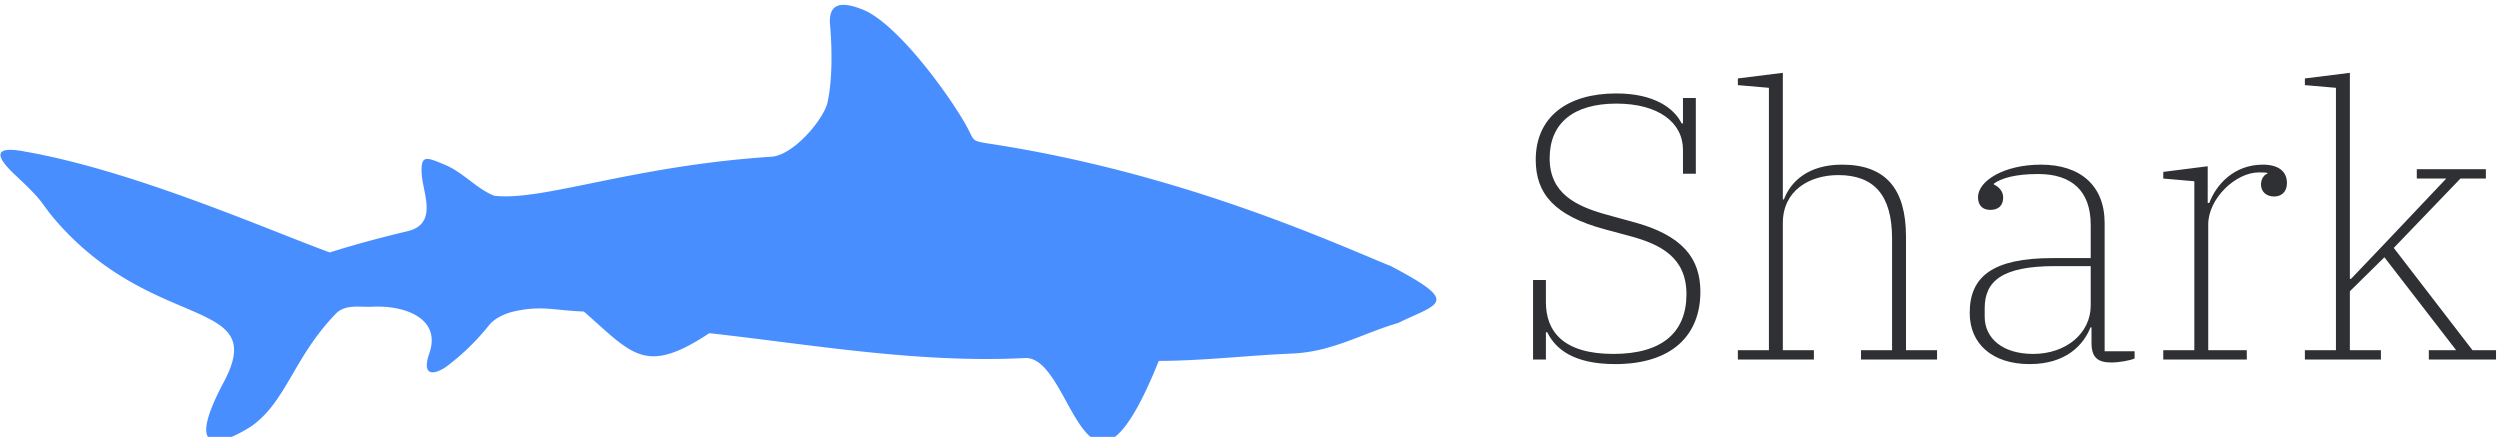 <svg data-v-423bf9ae="" xmlns="http://www.w3.org/2000/svg" viewBox="0 0 515 90" class="iconLeft"><!----><!----><!----><g data-v-423bf9ae="" id="33800aed-74d9-4979-bd4e-8cb4a3ed8c2d" fill="#2e3034" transform="matrix(5.515,0,0,5.515,310.57,-5.074)"><path d="M4.02 14.52C6.15 14.52 7.20 13.43 7.20 11.82C7.20 10.58 6.55 9.70 4.65 9.20L3.74 8.95C2.52 8.62 1.57 8.13 1.57 6.83C1.57 5.53 2.45 4.79 4.06 4.79C5.63 4.79 6.55 5.49 6.55 6.52L6.55 7.41L7.03 7.41L7.03 4.58L6.55 4.58L6.55 5.53L6.50 5.53C6.23 4.98 5.50 4.41 4.06 4.41C2.24 4.41 1.05 5.28 1.05 6.89C1.05 8.15 1.74 8.97 3.61 9.48L4.54 9.73C5.71 10.04 6.68 10.53 6.68 11.91C6.68 13.31 5.80 14.14 3.95 14.14C2.07 14.14 1.43 13.29 1.43 12.21L1.43 11.38L0.95 11.38L0.95 14.35L1.43 14.35L1.43 13.33L1.48 13.33C1.78 13.94 2.44 14.52 4.02 14.52ZM8.60 14.35L11.44 14.35L11.44 14L10.28 14L10.28 9.25C10.28 8.04 11.27 7.46 12.35 7.46C13.68 7.46 14.36 8.20 14.36 9.83L14.36 14L13.20 14L13.20 14.35L16.04 14.35L16.04 14L14.88 14L14.88 9.76C14.88 7.98 14.13 7.07 12.49 7.07C11.23 7.07 10.57 7.70 10.32 8.37L10.28 8.37L10.28 3.64L8.60 3.85L8.60 4.10L9.76 4.20L9.76 14L8.60 14ZM19.50 14.52C20.87 14.52 21.52 13.79 21.77 13.15L21.81 13.15L21.81 13.73C21.81 14.27 22.04 14.46 22.55 14.46C22.83 14.46 23.24 14.39 23.42 14.31L23.42 14.04L22.30 14.04L22.30 9.25C22.30 7.84 21.38 7.07 19.92 7.07C18.55 7.07 17.57 7.67 17.57 8.29C17.57 8.60 17.75 8.76 18.03 8.76C18.33 8.76 18.51 8.60 18.51 8.30C18.51 8.06 18.35 7.90 18.16 7.81L18.16 7.78C18.45 7.57 18.98 7.42 19.82 7.42C21.08 7.42 21.78 8.06 21.78 9.32L21.78 10.56L20.36 10.56C18.13 10.56 17.26 11.24 17.26 12.61C17.26 13.76 18.10 14.52 19.50 14.52ZM19.63 14.14C18.48 14.14 17.82 13.55 17.82 12.75L17.82 12.43C17.82 11.42 18.47 10.86 20.45 10.86L21.78 10.86L21.78 12.33C21.78 13.37 20.86 14.14 19.63 14.14ZM24.49 14.35L27.61 14.35L27.61 14L26.17 14L26.17 9.30C26.17 8.34 27.19 7.36 28.06 7.36C28.10 7.36 28.35 7.36 28.38 7.38L28.38 7.41C28.27 7.43 28.14 7.60 28.14 7.81C28.14 8.08 28.34 8.26 28.63 8.26C28.91 8.26 29.11 8.08 29.11 7.76C29.11 7.31 28.78 7.07 28.21 7.07C27.12 7.07 26.46 7.83 26.21 8.50L26.15 8.50L26.15 7.13L24.49 7.34L24.49 7.59L25.65 7.69L25.65 14L24.49 14ZM29.78 14.35L32.62 14.35L32.62 14L31.46 14L31.46 11.80L32.75 10.53L35.43 14L34.41 14L34.41 14.35L36.92 14.35L36.92 14L36.04 14L33.10 10.18L35.59 7.59L36.54 7.59L36.54 7.24L33.96 7.24L33.96 7.59L35.06 7.59L32.73 10.05L31.50 11.34L31.46 11.34L31.46 3.64L29.78 3.85L29.78 4.10L30.94 4.20L30.94 14L29.78 14Z"></path></g><!----><g data-v-423bf9ae="" id="6e8d8fb3-cd7c-4a64-8a37-9efa3782d04d" transform="matrix(10.555,0,0,10.555,0.096,1)" stroke="none" fill="#488eff"><path d="M.47 2.862c2.139.373 4.748 1.53 5.958 1.97.463-.147.969-.284 1.512-.413.61-.145.302-.742.281-1.123-.021-.377.092-.324.437-.182.385.159.62.468.98.612.952.108 2.687-.584 5.408-.762.436-.029 1.025-.737 1.095-1.059.105-.48.085-1.104.05-1.513-.038-.436.23-.465.644-.297.629.255 1.57 1.503 1.978 2.197.212.36.096.357.486.417 3.728.569 6.656 1.908 7.84 2.391 1.374.723.933.72.136 1.11-.683.196-1.276.562-2.06.595-.871.036-1.738.142-2.608.144-1.455 3.606-1.66-.105-2.613-.056-2.092.107-4.215-.271-6.16-.485-1.254.83-1.498.41-2.448-.423-.586-.02-.81-.123-1.358-.003-.172.038-.38.13-.491.269a4.597 4.597 0 0 1-.815.795c-.165.127-.536.289-.35-.252.23-.669-.47-.936-1.117-.902-.216.012-.523-.057-.706.132-.827.853-.961 1.7-1.64 2.192 0 0-1.568 1.057-.549-.857.885-1.663-1.353-.957-3.251-3.116C.745 3.829.92 3.91.284 3.317c-.383-.357-.432-.573.187-.455z"></path></g><!----></svg>